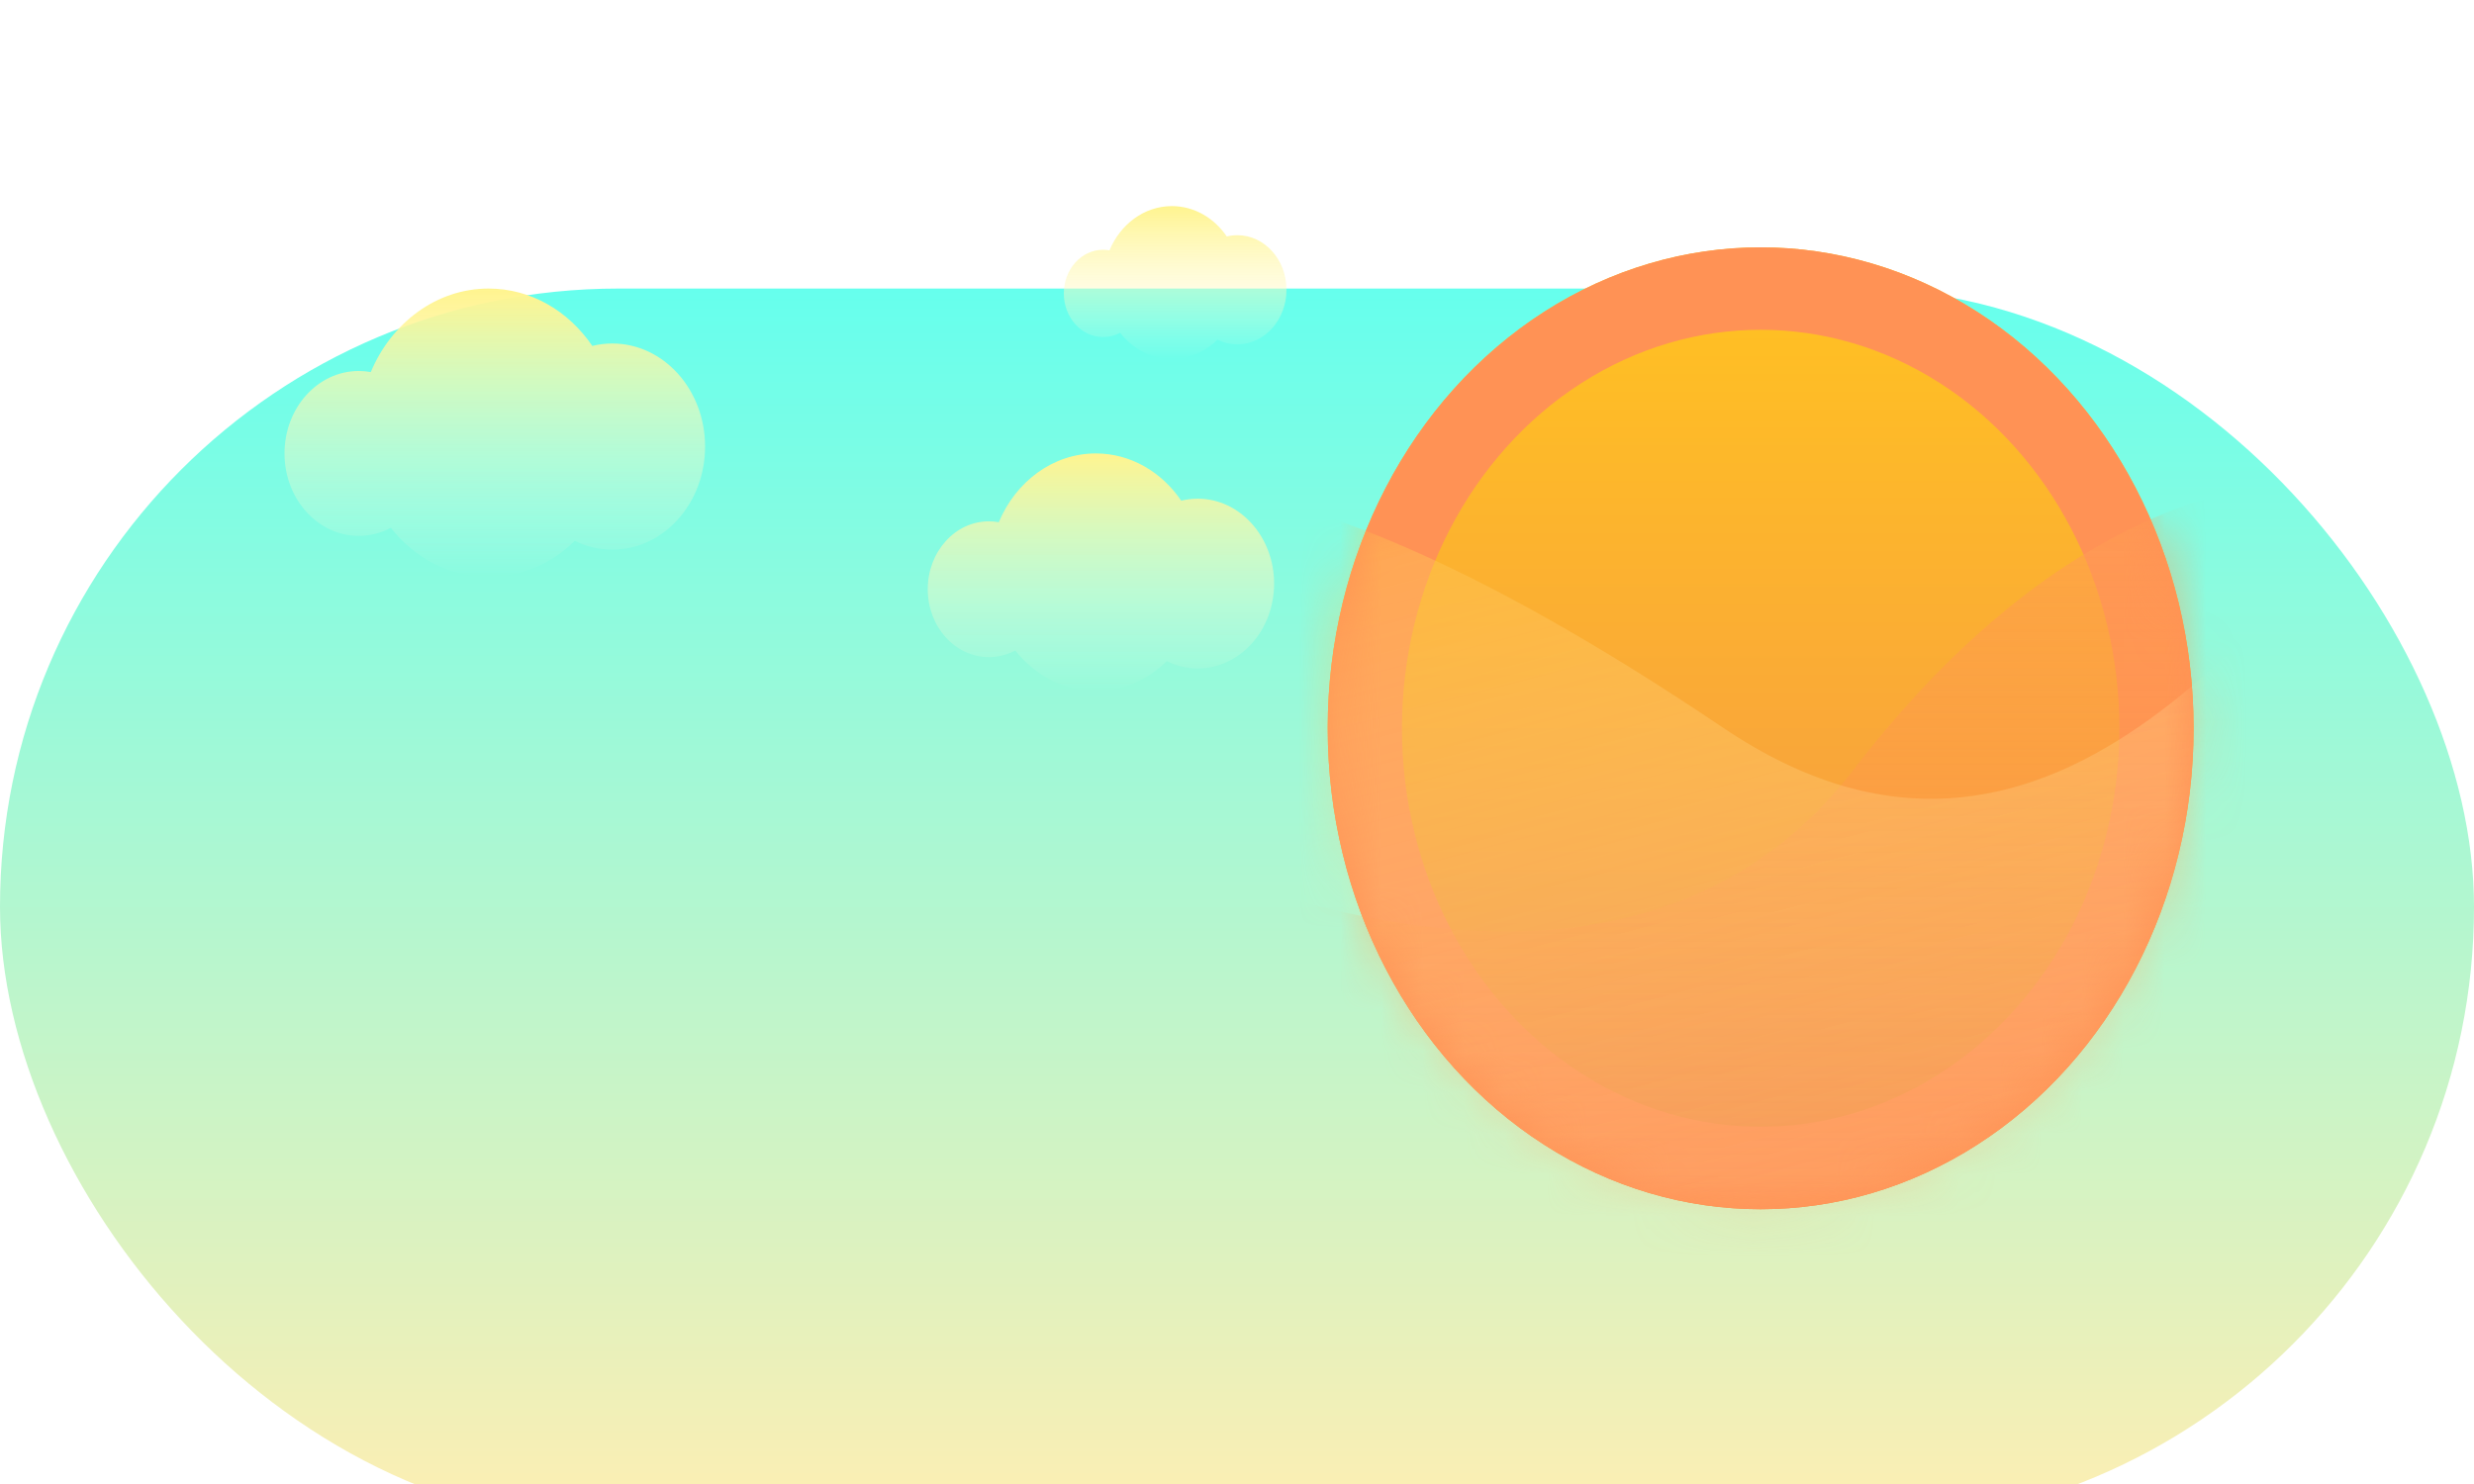 <svg width="60" height="36" viewBox="0 0 60 36" fill="none" xmlns="http://www.w3.org/2000/svg">
<g filter="url(#filter0_i_115_1603)">
<rect y="1" width="60" height="30" rx="15" fill="url(#paint0_linear_115_1603)"/>
</g>
<path fill-rule="evenodd" clip-rule="evenodd" d="M13.939 13.12C13.383 13.668 12.651 14 11.85 14C10.904 14 10.056 13.537 9.479 12.804C9.243 12.93 8.979 13 8.7 13C7.706 13 6.9 12.105 6.9 11C6.9 9.895 7.706 9 8.7 9C8.799 9 8.897 9.009 8.992 9.026C9.493 7.83 10.584 7 11.85 7C12.877 7 13.79 7.546 14.365 8.392C14.521 8.353 14.683 8.333 14.85 8.333C16.093 8.333 17.1 9.453 17.1 10.833C17.1 12.214 16.093 13.333 14.85 13.333C14.526 13.333 14.217 13.257 13.939 13.12Z" fill="url(#paint1_linear_115_1603)"/>
<path fill-rule="evenodd" clip-rule="evenodd" d="M29.526 8.24C29.232 8.53 28.845 8.706 28.421 8.706C27.92 8.706 27.471 8.461 27.165 8.073C27.04 8.139 26.901 8.176 26.753 8.176C26.227 8.176 25.8 7.702 25.8 7.118C25.8 6.533 26.227 6.059 26.753 6.059C26.806 6.059 26.857 6.064 26.907 6.073C27.173 5.439 27.75 5 28.421 5C28.964 5 29.447 5.289 29.752 5.737C29.835 5.717 29.921 5.706 30.009 5.706C30.667 5.706 31.2 6.298 31.2 7.029C31.2 7.76 30.667 8.353 30.009 8.353C29.837 8.353 29.674 8.313 29.526 8.24Z" fill="url(#paint2_linear_115_1603)"/>
<path fill-rule="evenodd" clip-rule="evenodd" d="M28.297 16.04C27.839 16.491 27.236 16.765 26.576 16.765C25.798 16.765 25.099 16.383 24.623 15.78C24.43 15.883 24.212 15.941 23.982 15.941C23.164 15.941 22.5 15.204 22.5 14.294C22.5 13.384 23.164 12.647 23.982 12.647C24.064 12.647 24.145 12.654 24.223 12.669C24.635 11.683 25.534 11 26.576 11C27.422 11 28.174 11.45 28.647 12.146C28.776 12.115 28.91 12.098 29.047 12.098C30.07 12.098 30.9 13.02 30.9 14.157C30.9 15.294 30.07 16.216 29.047 16.216C28.78 16.216 28.526 16.153 28.297 16.04Z" fill="url(#paint3_linear_115_1603)"/>
<g filter="url(#filter1_d_115_1603)">
<ellipse cx="44.7" cy="16.667" rx="10.5" ry="11.667" fill="url(#paint4_linear_115_1603)"/>
<ellipse cx="44.7" cy="16.667" rx="8.7" ry="9.667" fill="url(#paint5_linear_115_1603)"/>
<ellipse cx="44.7" cy="16.667" rx="10.5" ry="11.667" fill="#FF9255"/>
<ellipse cx="44.7" cy="16.667" rx="8.7" ry="9.667" fill="url(#paint6_linear_115_1603)"/>
<mask id="mask0_115_1603" style="mask-type:alpha" maskUnits="userSpaceOnUse" x="34" y="5" width="22" height="24">
<ellipse cx="44.7" cy="16.667" rx="10.5" ry="11.667" fill="url(#paint7_linear_115_1603)"/>
</mask>
<g mask="url(#mask0_115_1603)">
<path d="M46.95 17.675C52.59 10.342 58.2 10.175 60.3 11.009L63.75 14.675L60.75 30.509L39 38.009L26.85 31.842L25.5 17.175C30.3 20.398 41.31 25.009 46.95 17.675Z" fill="url(#paint8_linear_115_1603)"/>
<path d="M43.8 16.661C31.441 8.333 27.8 10.865 25.928 12.212L23.328 16.661L29.52 31.306L52.239 33.056L62.79 23.954L61.073 9.335C57.067 13.695 51.669 21.963 43.8 16.661Z" fill="url(#paint9_linear_115_1603)"/>
</g>
</g>
<defs>
<filter id="filter0_i_115_1603" x="0" y="1" width="60" height="36" filterUnits="userSpaceOnUse" color-interpolation-filters="sRGB">
<feFlood flood-opacity="0" result="BackgroundImageFix"/>
<feBlend mode="normal" in="SourceGraphic" in2="BackgroundImageFix" result="shape"/>
<feColorMatrix in="SourceAlpha" type="matrix" values="0 0 0 0 0 0 0 0 0 0 0 0 0 0 0 0 0 0 127 0" result="hardAlpha"/>
<feMorphology radius="3" operator="erode" in="SourceAlpha" result="effect1_innerShadow_115_1603"/>
<feOffset dy="6"/>
<feGaussianBlur stdDeviation="4"/>
<feComposite in2="hardAlpha" operator="arithmetic" k2="-1" k3="1"/>
<feColorMatrix type="matrix" values="0 0 0 0 0 0 0 0 0 0 0 0 0 0 0 0 0 0 0.25 0"/>
<feBlend mode="normal" in2="shape" result="effect1_innerShadow_115_1603"/>
</filter>
<filter id="filter1_d_115_1603" x="26.2" y="0" width="33" height="35.333" filterUnits="userSpaceOnUse" color-interpolation-filters="sRGB">
<feFlood flood-opacity="0" result="BackgroundImageFix"/>
<feColorMatrix in="SourceAlpha" type="matrix" values="0 0 0 0 0 0 0 0 0 0 0 0 0 0 0 0 0 0 127 0" result="hardAlpha"/>
<feOffset dx="-2" dy="1"/>
<feGaussianBlur stdDeviation="3"/>
<feColorMatrix type="matrix" values="0 0 0 0 0 0 0 0 0 0 0 0 0 0 0 0 0 0 0.25 0"/>
<feBlend mode="normal" in2="BackgroundImageFix" result="effect1_dropShadow_115_1603"/>
<feBlend mode="normal" in="SourceGraphic" in2="effect1_dropShadow_115_1603" result="shape"/>
</filter>
<linearGradient id="paint0_linear_115_1603" x1="30" y1="1" x2="30" y2="31" gradientUnits="userSpaceOnUse">
<stop stop-color="#66FFED"/>
<stop offset="1" stop-color="#FFEEB2"/>
</linearGradient>
<linearGradient id="paint1_linear_115_1603" x1="12" y1="7" x2="12" y2="14" gradientUnits="userSpaceOnUse">
<stop stop-color="#FFF48F"/>
<stop offset="1" stop-color="#FFFEEA" stop-opacity="0"/>
</linearGradient>
<linearGradient id="paint2_linear_115_1603" x1="28.5" y1="5" x2="28.5" y2="8.706" gradientUnits="userSpaceOnUse">
<stop stop-color="#FFF48F"/>
<stop offset="1" stop-color="#FFFEEA" stop-opacity="0"/>
</linearGradient>
<linearGradient id="paint3_linear_115_1603" x1="26.7" y1="11" x2="26.7" y2="16.765" gradientUnits="userSpaceOnUse">
<stop stop-color="#FFF48F"/>
<stop offset="1" stop-color="#FFFEEA" stop-opacity="0"/>
</linearGradient>
<linearGradient id="paint4_linear_115_1603" x1="44.7" y1="5" x2="44.7" y2="28.333" gradientUnits="userSpaceOnUse">
<stop stop-color="#FFC123"/>
<stop offset="1" stop-color="#F8832E"/>
</linearGradient>
<linearGradient id="paint5_linear_115_1603" x1="44.7" y1="7" x2="44.7" y2="26.333" gradientUnits="userSpaceOnUse">
<stop stop-color="#FFBF24"/>
<stop offset="1" stop-color="#F4924B"/>
</linearGradient>
<linearGradient id="paint6_linear_115_1603" x1="44.7" y1="7" x2="44.7" y2="26.333" gradientUnits="userSpaceOnUse">
<stop stop-color="#FFBF24"/>
<stop offset="1" stop-color="#F4924B"/>
</linearGradient>
<linearGradient id="paint7_linear_115_1603" x1="44.7" y1="5" x2="44.7" y2="28.333" gradientUnits="userSpaceOnUse">
<stop stop-color="#FFC123"/>
<stop offset="1" stop-color="#F8832E"/>
</linearGradient>
<linearGradient id="paint8_linear_115_1603" x1="44.625" y1="10.667" x2="44.625" y2="38.009" gradientUnits="userSpaceOnUse">
<stop stop-color="#FF9D55" stop-opacity="0.6"/>
<stop offset="1" stop-color="#FD8A37" stop-opacity="0"/>
</linearGradient>
<linearGradient id="paint9_linear_115_1603" x1="41.114" y1="7.88" x2="48.005" y2="34.166" gradientUnits="userSpaceOnUse">
<stop stop-color="#FFBD3E" stop-opacity="0.49"/>
<stop offset="1" stop-color="white" stop-opacity="0"/>
</linearGradient>
</defs>
</svg>
